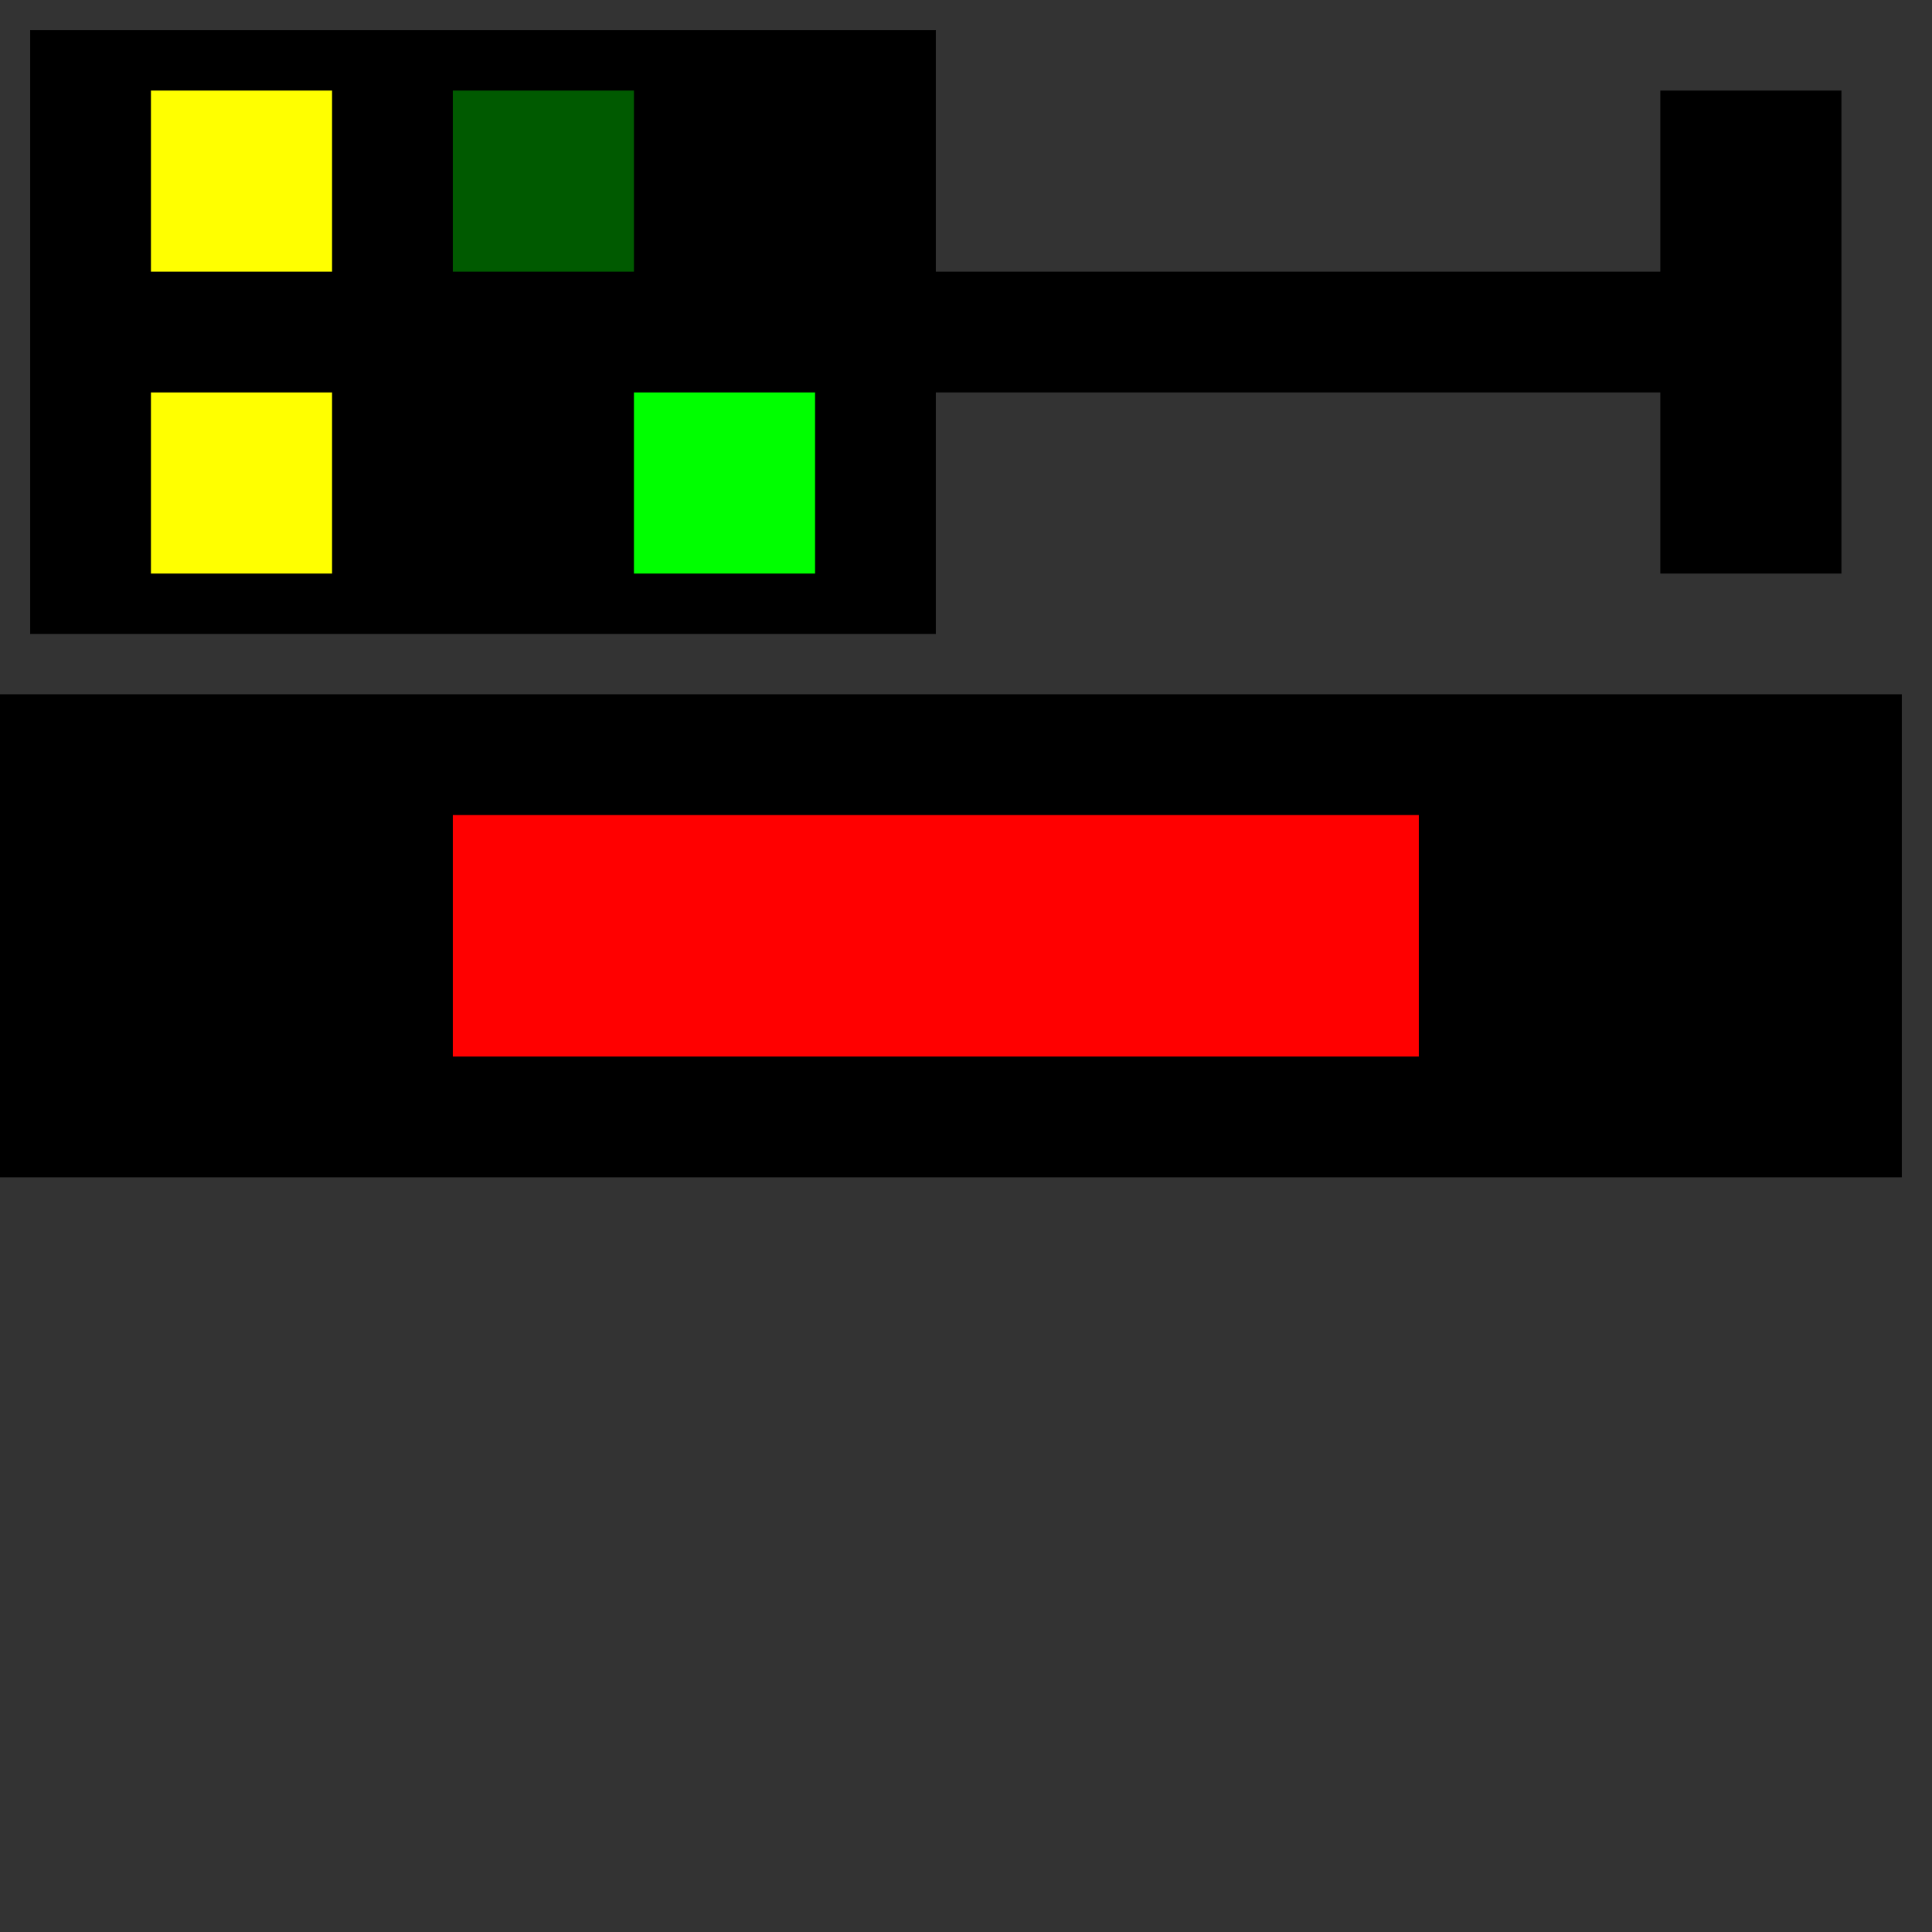 <!-- Vorsignal OeBB Frei 40 km/h -->
<svg width="32" height="32">
  <rect width="100%" height="100%" fill="#333333" stroke="none"/>
  <g>
  <!-- Track -->
    <path stroke="rgb(0,0,0)" fill="rgb(0,0,0)" d="M 0,12 L 31,12 L 31,19 L 0,19 z " />
  <!-- Ausleuchtung rot -->
    <path stroke="rgb(255,0,0)" fill="rgb(255,0,0)" d="M 8,14 L 23,14 L 23,17 L 8,17 z " />
  <!-- Signal -->
    <path stroke="rgb(0,0,0)" fill="rgb(0,0,0)" d="M 1,1 L 15,1 L 15,5 L 28,5 L 28,2 L 30,2 L 30,9 L 28,9 L 28,6 L 15,6 L 15,10 L 1,10 L 1,5 z " />
  <!-- Gelbe Lampe rechts -->
    <path stroke="rgb(255,255,0)" fill="rgb(255,255,0)" d="M 3,2 L 5,2 L 5,4 L 3,4 z " />
  <!-- Gelbe Lampe links -->
    <path stroke="rgb(255,255,0)" fill="rgb(255,255,0)" d="M 3,7 L 5,7 L 5,9 L 3,9 z " />
  <!-- Gruene Lampe rechts -->  
    <path stroke="rgb(0,90,0)" fill="rgb(0,90,0)" d="M 8,2 L 10,2 L 10,4 L 8,4 z " />    
  <!-- Gruene Lampe links -->  
    <path stroke="rgb(0,255,0)" fill="rgb(0,255,0)" d="M 11,7 L 13,7 L 13,9 L 11,9 z " />    
  </g>
</svg>

